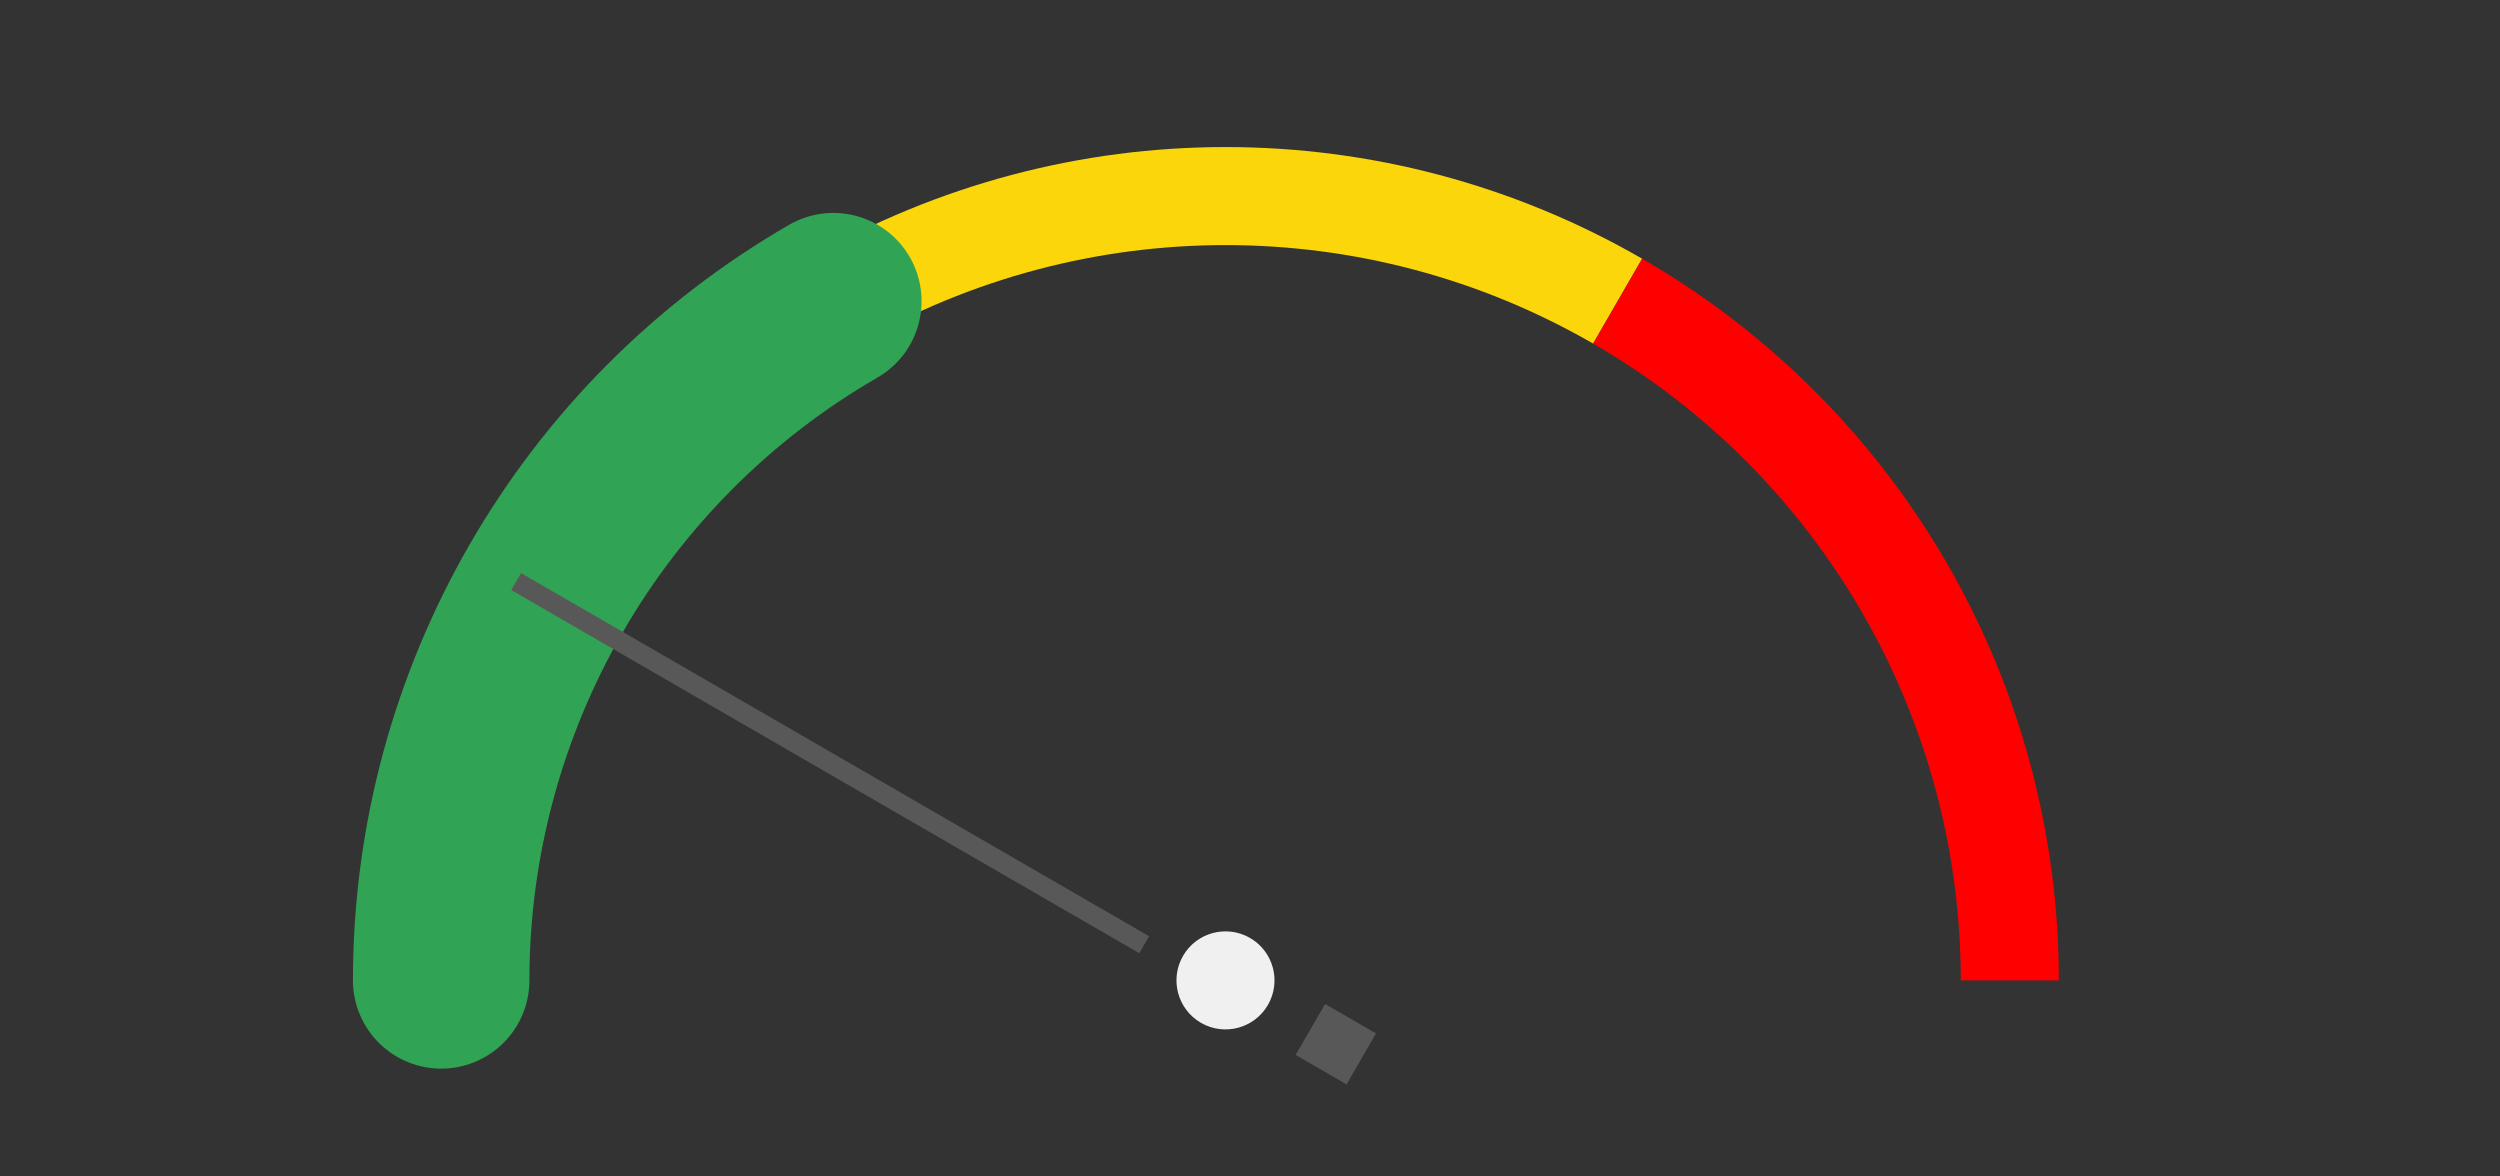 <svg xmlns="http://www.w3.org/2000/svg" version="1.1" width="255" height="120"><rect width="100%" height="100%" fill="#333333" stroke="none"/><defs></defs>
		<path fill="none" d="M 85 30.718 C 109.752 16.427 140.248 16.427 165 30.718" stroke="#FAD60A" stroke-width="10px" stroke-linecap="butt"></path>

		<path fill="none" d="M 165 30.718 C 189.752 45.009 205 71.419 205 100" stroke="red" stroke-width="10px" stroke-linecap="butt"></path>

		<path fill="none" d="M 45 100 C 45 71.419 60.248 45.009 85 30.718" stroke="#31a354" stroke-width="18px" stroke-linecap="round"></path>

		<circle cx="125" cy="100" r="5" transform="rotate(30.036 125 100)" fill="#F0F0F0"></circle>

		<path fill="#585858" d="M 135 100 A 10 10 0 1 1 135 100 L 132 100 A 7 7 0 1 0 132 100 Z" transform="rotate(30.036 125 100)"></path>

		<rect fill="#585858" x="42" y="100" width="74" height="2" stroke-width="0" transform="rotate(30.036 125 100)"></rect>

		<rect fill="#585858" x="135" y="97" width="6" height="6" stroke-width="0" transform="rotate(30.036 125 100)"></rect>
	</svg>